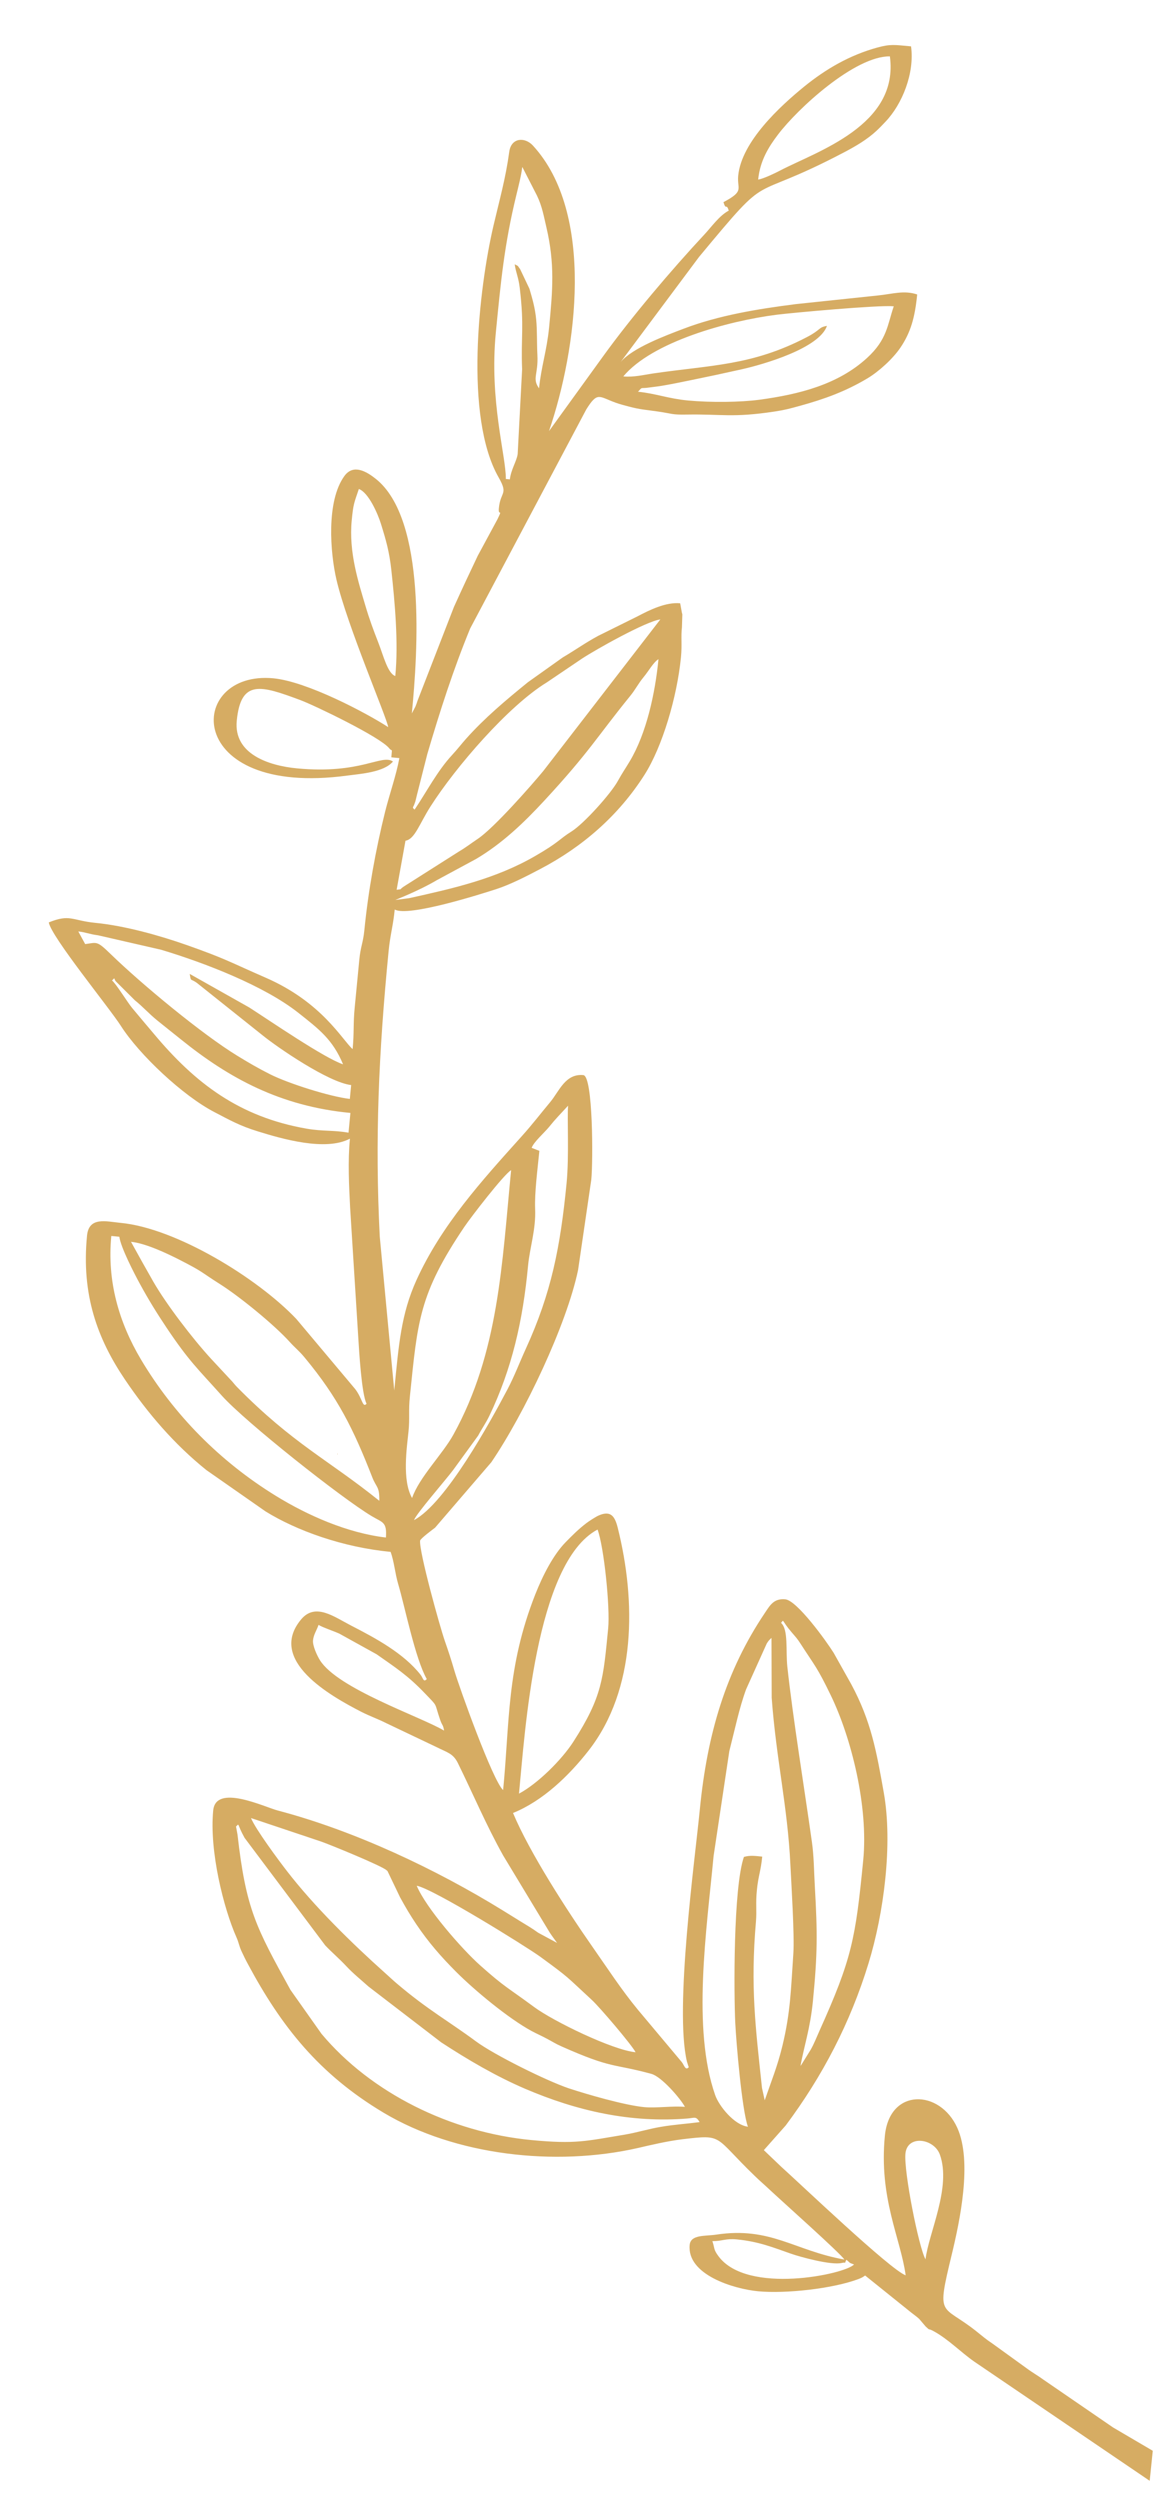 <?xml version="1.0" encoding="UTF-8" standalone="no"?>
<!-- Created with VectorDraw -->
<svg 
 	 width = "40" 
 	 height = "85" 
xmlns:dc="http://purl.org/dc/elements/1.1/"
xmlns:cc="http://web.resource.org/cc/"
xmlns:rdf="http://www.w3.org/1999/02/22-rdf-syntax-ns#"
 xmlns:svg="http://www.w3.org/2000/svg"
 xmlns="http://www.w3.org/2000/svg" 
 xmlns:sodipodi="http://inkscape.sourceforge.net/DTD/sodipodi-0.dtd"
 xmlns:inkscape="http://www.inkscape.org/namespaces/inkscape"
 >
<g inkscape:label="Background" inkscape:groupmode="layer" id="Background">
<path  style="fill:#d6ac63;fill-opacity:1;stroke:none;" 
 d="M 25.788,6.106 C 25.851,5.456 26.154,4.981 26.459,4.58 C 27.136,3.684 29.081,1.902 30.268,1.916 C 30.586,4.266 27.782,5.144 26.536,5.797 C 26.354,5.892 25.971,6.076 25.788,6.106 M 17.342,16.297 C 17.342,16.297 17.205,16.284 17.205,16.284 C 17.216,15.505 16.637,13.637 16.866,11.298 C 17.035,9.568 17.153,8.321 17.56,6.643 C 17.627,6.368 17.738,5.932 17.762,5.683 C 17.772,5.696 17.787,5.7 17.789,5.722 C 17.789,5.722 18.26,6.641 18.26,6.641 C 18.441,7.012 18.494,7.343 18.587,7.738 C 18.872,8.96 18.801,9.857 18.677,11.131 C 18.599,11.92 18.406,12.477 18.335,13.202 C 18.09,12.863 18.313,12.736 18.279,12.073 C 18.257,11.629 18.273,11.233 18.238,10.867 C 18.199,10.468 18.113,10.172 18.008,9.816 C 18.008,9.816 17.69,9.147 17.69,9.147 C 17.601,9.037 17.658,9.056 17.507,8.986 C 17.543,9.256 17.635,9.424 17.677,9.776 C 17.839,11.134 17.713,11.425 17.759,12.557 C 17.759,12.557 17.608,15.436 17.608,15.436 C 17.574,15.68 17.383,15.954 17.342,16.297 C 24.23,76.191 17.342,16.297 17.342,16.297  zM 23.397,13.615 C 22.731,13.552 22.286,13.374 21.701,13.318 C 21.87,13.134 21.757,13.222 22.083,13.174 C 22.29,13.145 22.341,13.145 22.535,13.112 C 22.817,13.065 23.15,12.996 23.454,12.934 C 24.054,12.812 24.613,12.693 25.215,12.558 C 25.991,12.385 27.868,11.836 28.128,11.079 C 27.83,11.128 27.939,11.204 27.443,11.462 C 25.574,12.436 24.21,12.404 22.19,12.7 C 21.903,12.742 21.559,12.83 21.201,12.797 C 22.178,11.624 24.755,10.91 26.425,10.699 C 26.951,10.633 29.89,10.364 30.4,10.413 C 30.182,11.051 30.176,11.545 29.485,12.175 C 28.501,13.073 27.187,13.406 25.828,13.59 C 25.19,13.675 24.188,13.689 23.397,13.615 C 24.23,76.191 23.397,13.615 23.397,13.615  zM 11.964,17.686 C 12.017,17.136 12.041,17.108 12.206,16.624 C 12.539,16.746 12.854,17.475 12.957,17.809 C 13.132,18.371 13.243,18.759 13.311,19.38 C 13.43,20.481 13.556,21.857 13.445,22.984 C 13.183,22.888 13.042,22.289 12.867,21.844 C 12.699,21.411 12.569,21.068 12.428,20.59 C 12.19,19.785 11.858,18.773 11.964,17.686 C 24.23,76.191 11.964,17.686 11.964,17.686  zM 13.491,30.25 C 13.491,30.25 13.792,28.582 13.792,28.582 C 14.111,28.53 14.265,28.009 14.642,27.419 C 15.498,26.075 17.294,23.997 18.595,23.202 C 18.595,23.202 19.8,22.388 19.8,22.388 C 20.261,22.085 21.973,21.122 22.461,21.058 C 22.461,21.058 18.477,26.215 18.477,26.215 C 18.064,26.713 16.806,28.145 16.254,28.516 C 16.004,28.684 15.855,28.804 15.61,28.949 C 15.61,28.949 13.721,30.148 13.721,30.148 C 13.552,30.267 13.716,30.214 13.491,30.25 C 24.23,76.191 13.491,30.25 13.491,30.25  zM 13.446,30.597 C 13.458,30.586 14.231,30.294 14.854,29.925 C 14.854,29.925 16.197,29.2 16.197,29.2 C 17.077,28.678 17.811,27.979 18.507,27.227 C 20.054,25.556 20.291,25.069 21.434,23.662 C 21.617,23.438 21.704,23.246 21.896,23.014 C 22.06,22.817 22.229,22.509 22.397,22.41 C 22.286,23.552 21.994,24.928 21.414,25.891 C 21.262,26.144 21.164,26.281 21.018,26.545 C 20.779,26.983 19.858,28.005 19.439,28.267 C 19.006,28.538 19.028,28.627 18.194,29.107 C 16.85,29.883 15.396,30.207 13.918,30.535 C 13.918,30.535 13.446,30.597 13.446,30.597 C 24.23,76.191 13.446,30.597 13.446,30.597  zM 2.663,31.666 C 2.935,31.697 3.003,31.752 3.339,31.798 C 3.339,31.798 5.482,32.289 5.482,32.289 C 6.952,32.73 8.985,33.511 10.156,34.439 C 10.847,34.986 11.315,35.336 11.669,36.184 C 11.034,35.974 9.185,34.705 8.48,34.252 C 8.48,34.252 6.453,33.11 6.453,33.11 C 6.5,33.392 6.467,33.252 6.692,33.412 C 6.692,33.412 8.924,35.192 8.924,35.192 C 9.437,35.609 11.172,36.799 11.944,36.889 C 11.944,36.889 11.899,37.36 11.899,37.36 C 11.203,37.278 9.808,36.833 9.191,36.524 C 8.774,36.314 8.448,36.123 8.066,35.889 C 6.875,35.16 4.825,33.465 3.77,32.441 C 3.287,31.972 3.307,32.042 2.897,32.096 C 2.818,31.951 2.742,31.81 2.663,31.666 C 24.23,76.191 2.663,31.666 2.663,31.666  zM 3.81,33.334 C 3.928,33.218 3.86,33.254 3.934,33.357 C 3.934,33.357 4.585,34.005 4.585,34.005 C 4.871,34.236 5.058,34.455 5.345,34.689 C 5.627,34.918 5.868,35.106 6.152,35.335 C 7.787,36.655 9.54,37.611 11.919,37.836 C 11.919,37.836 11.854,38.508 11.854,38.508 C 11.321,38.414 10.996,38.469 10.423,38.37 C 8.144,37.97 6.648,36.837 5.236,35.149 C 4.973,34.837 4.753,34.579 4.493,34.266 C 4.337,34.078 3.937,33.428 3.81,33.334 C 24.23,76.191 3.81,33.334 3.81,33.334  zM 19.323,37.59 C 19.286,37.97 19.362,39.307 19.271,40.231 C 19.058,42.394 18.757,43.947 17.883,45.858 C 17.676,46.31 17.502,46.774 17.266,47.224 C 16.679,48.336 15.161,51.107 14.081,51.68 C 14.17,51.445 15.147,50.332 15.417,49.971 C 15.417,49.971 16.265,48.805 16.265,48.805 C 16.411,48.529 16.52,48.393 16.645,48.133 C 17.41,46.537 17.785,44.911 17.962,43.022 C 18.02,42.411 18.232,41.797 18.202,41.098 C 18.18,40.547 18.281,39.78 18.346,39.125 C 18.346,39.125 18.083,39.023 18.083,39.023 C 18.16,38.817 18.501,38.524 18.674,38.315 C 18.799,38.161 18.862,38.087 18.992,37.946 C 18.992,37.946 19.323,37.59 19.323,37.59 C 24.23,76.191 19.323,37.59 19.323,37.59  zM 4.456,42.218 C 4.951,42.264 5.699,42.622 6.083,42.817 C 6.943,43.256 6.795,43.221 7.487,43.659 C 8.145,44.076 9.322,45.031 9.863,45.631 C 10.051,45.838 10.173,45.922 10.363,46.153 C 11.498,47.521 12.018,48.574 12.664,50.228 C 12.805,50.585 12.909,50.524 12.902,51.023 C 11.157,49.619 9.972,49.092 8.061,47.153 C 7.963,47.054 7.935,46.998 7.836,46.9 C 7.836,46.9 7.179,46.194 7.179,46.194 C 6.554,45.514 5.658,44.343 5.218,43.578 C 4.959,43.125 4.71,42.68 4.456,42.218 C 24.23,76.191 4.456,42.218 4.456,42.218  zM 14.016,50.928 C 13.671,50.323 13.839,49.213 13.894,48.675 C 13.943,48.197 13.889,47.972 13.943,47.461 C 14.206,44.917 14.247,44.003 15.794,41.71 C 16.015,41.381 17.14,39.923 17.385,39.781 C 17.073,42.968 16.966,45.979 15.42,48.776 C 15.051,49.442 14.258,50.224 14.016,50.928 C 24.23,76.191 14.016,50.928 14.016,50.928  zM 3.786,42.019 C 3.786,42.019 4.059,42.045 4.059,42.045 C 4.109,42.415 4.568,43.298 4.757,43.645 C 5.051,44.185 5.328,44.633 5.665,45.137 C 6.433,46.283 6.728,46.535 7.546,47.449 C 8.35,48.345 11.611,50.927 12.645,51.545 C 13.01,51.764 13.166,51.733 13.126,52.271 C 11.807,52.116 10.454,51.514 9.379,50.852 C 7.486,49.687 5.919,48.104 4.793,46.215 C 4.045,44.956 3.637,43.555 3.786,42.019 C 24.23,76.191 3.786,42.019 3.786,42.019  zM 10.647,55.766 C 10.666,55.569 10.772,55.426 10.835,55.241 C 10.995,55.337 11.323,55.44 11.541,55.538 C 11.541,55.538 12.811,56.241 12.811,56.241 C 13.451,56.692 13.861,56.95 14.453,57.569 C 14.912,58.049 14.759,57.849 14.966,58.454 C 15.048,58.694 15.067,58.611 15.105,58.835 C 14.294,58.355 11.487,57.411 10.882,56.441 C 10.792,56.297 10.628,55.954 10.647,55.766 C 24.23,76.191 10.647,55.766 10.647,55.766  zM 17.653,60.978 C 17.851,58.952 18.204,53.125 20.325,52 C 20.544,52.588 20.755,54.652 20.686,55.36 C 20.518,57.063 20.492,57.672 19.505,59.209 C 19.107,59.829 18.289,60.639 17.653,60.978 C 24.23,76.191 17.653,60.978 17.653,60.978  zM 25.303,63.129 C 24.936,64.199 24.963,67.802 25.008,68.752 C 25.039,69.428 25.239,71.765 25.44,72.302 C 24.976,72.246 24.457,71.601 24.325,71.225 C 23.535,68.968 24.033,65.629 24.272,63.098 C 24.272,63.098 24.807,59.532 24.807,59.532 C 24.993,58.806 25.144,58.068 25.377,57.433 C 25.377,57.433 26.082,55.871 26.082,55.871 C 26.149,55.767 26.162,55.758 26.241,55.683 C 26.241,55.683 26.248,57.718 26.248,57.718 C 26.401,59.807 26.79,61.421 26.884,63.392 C 26.913,63.987 27.026,65.807 26.985,66.406 C 26.901,67.615 26.895,68.387 26.609,69.566 C 26.443,70.252 26.22,70.793 26.011,71.403 C 26.011,71.403 25.918,70.984 25.918,70.984 C 25.697,68.908 25.522,67.546 25.712,65.336 C 25.746,64.935 25.697,64.722 25.745,64.254 C 25.79,63.785 25.879,63.605 25.926,63.119 C 25.698,63.098 25.526,63.066 25.303,63.129 C 24.23,76.191 25.303,63.129 25.303,63.129  zM 8.537,61.808 C 8.537,61.808 10.914,62.604 10.914,62.604 C 11.238,62.716 12.991,63.435 13.146,63.581 C 13.156,63.589 13.171,63.602 13.18,63.61 C 13.18,63.61 13.608,64.503 13.608,64.503 C 13.805,64.86 13.938,65.087 14.16,65.419 C 14.569,66.027 14.999,66.52 15.518,67.04 C 16.148,67.671 17.296,68.622 18.081,69.048 C 18.275,69.151 18.397,69.2 18.598,69.308 C 18.811,69.419 18.873,69.471 19.11,69.576 C 20.848,70.347 20.828,70.143 22.159,70.506 C 22.503,70.602 23.14,71.338 23.297,71.627 C 22.882,71.588 22.325,71.674 21.916,71.636 C 21.244,71.572 19.959,71.199 19.345,70.996 C 18.583,70.739 16.798,69.852 16.192,69.402 C 15.27,68.72 14.537,68.318 13.502,67.437 C 13.367,67.325 13.25,67.209 13.104,67.081 C 11.963,66.061 10.683,64.807 9.756,63.605 C 9.474,63.241 8.696,62.193 8.537,61.808 C 24.23,76.191 8.537,61.808 8.537,61.808  zM 8.026,62.1 C 8.153,61.975 8.047,61.991 8.318,62.48 C 8.318,62.48 11.061,66.136 11.061,66.136 C 11.302,66.39 11.541,66.588 11.784,66.849 C 12.017,67.098 12.282,67.31 12.535,67.537 C 12.535,67.537 15.006,69.433 15.006,69.433 C 15.902,70.018 16.857,70.581 17.864,71.013 C 19.624,71.765 21.445,72.18 23.39,72.022 C 23.633,72.001 23.672,71.936 23.797,72.145 C 23.357,72.203 22.927,72.229 22.485,72.305 C 22.093,72.368 21.653,72.503 21.26,72.569 C 19.916,72.791 19.585,72.898 18.083,72.756 C 15.33,72.496 12.621,71.156 10.937,69.145 C 10.937,69.145 9.88,67.65 9.88,67.65 C 8.71,65.524 8.367,64.915 8.078,62.366 C 8.078,62.366 8.038,62.15 8.038,62.15 C 8.037,62.139 8.034,62.116 8.026,62.1 C 24.23,76.191 8.026,62.1 8.026,62.1  zM 14.174,64.109 C 14.728,64.208 17.89,66.171 18.373,66.521 C 19.401,67.271 19.242,67.174 20.138,67.999 C 20.392,68.234 21.468,69.491 21.619,69.77 C 20.834,69.695 18.819,68.714 18.17,68.234 C 17.258,67.56 17.183,67.574 16.331,66.815 C 15.707,66.258 14.488,64.862 14.174,64.109 C 24.23,76.191 14.174,64.109 14.174,64.109  zM 27.65,68.034 C 27.808,66.415 27.806,65.724 27.716,64.142 C 27.685,63.606 27.686,63.107 27.615,62.614 C 27.354,60.755 26.973,58.433 26.781,56.669 C 26.721,56.128 26.823,55.399 26.566,55.173 C 26.678,55.046 26.558,55.062 26.93,55.497 C 27.053,55.641 27.121,55.71 27.226,55.876 C 27.726,56.651 27.794,56.676 28.259,57.638 C 28.959,59.085 29.54,61.415 29.361,63.243 C 29.098,65.927 28.973,66.597 27.87,69.048 C 27.768,69.274 27.694,69.471 27.579,69.676 C 27.579,69.676 27.257,70.195 27.257,70.195 C 27.251,70.201 27.239,70.221 27.227,70.235 C 27.355,69.54 27.559,68.957 27.65,68.034 C 24.23,76.191 27.65,68.034 27.65,68.034  zM 17.45,61.636 C 18.471,61.221 19.354,60.364 20.017,59.518 C 21.651,57.432 21.634,54.428 21.012,51.941 C 20.916,51.558 20.782,51.34 20.366,51.52 C 20.277,51.556 20.035,51.713 19.95,51.778 C 19.677,51.985 19.475,52.189 19.238,52.431 C 18.819,52.86 18.463,53.555 18.207,54.203 C 17.225,56.697 17.34,58.541 17.113,60.857 C 16.765,60.551 15.619,57.356 15.46,56.812 C 15.348,56.428 15.248,56.124 15.128,55.781 C 14.961,55.301 14.252,52.752 14.289,52.379 C 14.295,52.311 14.712,52.002 14.799,51.936 C 14.799,51.936 16.712,49.711 16.712,49.711 C 17.837,48.057 19.274,45.041 19.663,43.173 C 19.663,43.173 20.112,40.105 20.112,40.105 C 20.174,39.48 20.173,36.582 19.841,36.55 C 19.228,36.492 19.02,37.1 18.718,37.463 C 18.388,37.858 18.102,38.234 17.745,38.63 C 16.378,40.149 15.017,41.648 14.166,43.518 C 13.641,44.675 13.562,45.72 13.41,47.273 C 13.41,47.273 12.917,42.04 12.917,42.04 C 12.75,38.751 12.879,35.798 13.219,32.326 C 13.276,31.757 13.372,31.477 13.426,30.92 C 13.875,31.187 16.383,30.388 16.872,30.23 C 17.37,30.068 17.912,29.787 18.375,29.544 C 19.821,28.787 21.043,27.721 21.92,26.344 C 22.528,25.39 23.028,23.705 23.162,22.344 C 23.204,21.917 23.157,21.652 23.195,21.327 C 23.195,21.327 23.209,20.884 23.209,20.884 C 23.205,20.87 23.198,20.851 23.195,20.837 C 23.195,20.837 23.135,20.51 23.135,20.51 C 22.648,20.463 22.092,20.739 21.684,20.954 C 21.684,20.954 20.35,21.615 20.35,21.615 C 19.914,21.849 19.569,22.099 19.142,22.35 C 19.142,22.35 17.958,23.192 17.958,23.192 C 17.211,23.798 16.486,24.406 15.856,25.112 C 15.689,25.299 15.558,25.473 15.378,25.667 C 14.872,26.213 14.512,26.916 14.102,27.524 C 14.009,27.445 14.052,27.453 14.088,27.357 C 14.088,27.357 14.126,27.252 14.126,27.252 C 14.135,27.223 14.175,27.054 14.183,27.02 C 14.183,27.02 14.534,25.637 14.534,25.637 C 14.963,24.178 15.418,22.762 15.992,21.367 C 15.992,21.367 19.942,13.918 19.942,13.918 C 20.328,13.302 20.37,13.485 20.937,13.689 C 21.096,13.746 21.254,13.786 21.385,13.82 C 21.784,13.927 21.941,13.926 22.394,13.993 C 22.878,14.063 22.838,14.104 23.36,14.094 C 24.56,14.073 24.905,14.209 26.354,13.99 C 26.716,13.935 26.878,13.887 27.201,13.799 C 28.041,13.568 28.755,13.309 29.5,12.866 C 29.894,12.631 30.371,12.197 30.631,11.812 C 30.97,11.308 31.119,10.808 31.197,10.011 C 30.743,9.86 30.366,9.995 29.843,10.047 C 29.843,10.047 27.068,10.339 27.068,10.339 C 25.761,10.505 24.434,10.723 23.243,11.179 C 22.642,11.408 21.513,11.825 21.109,12.31 C 21.109,12.31 23.776,8.736 23.776,8.736 C 26.357,5.628 25.29,6.977 28.719,5.174 C 29.111,4.968 29.491,4.745 29.81,4.45 C 29.909,4.358 30.022,4.241 30.117,4.14 C 30.688,3.542 31.113,2.489 30.988,1.576 C 30.415,1.522 30.284,1.494 29.83,1.619 C 28.899,1.877 28.092,2.344 27.354,2.943 C 26.54,3.606 25.224,4.811 25.109,5.971 C 25.063,6.438 25.335,6.487 24.607,6.873 C 24.698,7.175 24.703,6.887 24.787,7.161 C 24.468,7.329 24.208,7.705 23.957,7.974 C 22.828,9.186 21.478,10.777 20.509,12.119 C 20.509,12.119 18.673,14.657 18.673,14.657 C 19.629,11.865 20.242,7.249 18.126,4.948 C 17.85,4.649 17.388,4.678 17.322,5.158 C 17.195,6.081 17,6.753 16.785,7.671 C 16.284,9.82 15.786,14.175 16.96,16.231 C 17.299,16.825 17.024,16.693 16.968,17.276 C 16.938,17.579 17.117,17.249 16.917,17.66 C 16.917,17.66 16.249,18.896 16.249,18.896 C 15.978,19.464 15.718,20.019 15.44,20.634 C 15.44,20.634 14.205,23.814 14.205,23.814 C 14.169,23.919 14.168,23.931 14.129,24.024 C 14.129,24.024 14.008,24.255 14.008,24.255 C 14.211,22.192 14.513,17.651 12.779,16.277 C 12.47,16.032 12.019,15.761 11.714,16.183 C 11.093,17.036 11.23,18.792 11.445,19.711 C 11.812,21.28 13.16,24.399 13.204,24.72 C 12.453,24.234 10.441,23.169 9.298,23.06 C 6.32,22.778 6.196,27.124 11.816,26.367 C 12.261,26.307 13.059,26.258 13.366,25.889 C 12.979,25.625 12.279,26.329 10.101,26.122 C 9.141,26.031 7.942,25.636 8.053,24.503 C 8.192,23.083 8.874,23.302 10.216,23.801 C 10.697,23.98 12.924,25.051 13.236,25.437 C 13.348,25.579 13.338,25.384 13.311,25.747 C 13.311,25.747 13.584,25.773 13.584,25.773 C 13.474,26.369 13.248,26.998 13.099,27.596 C 12.78,28.878 12.523,30.299 12.392,31.634 C 12.349,32.059 12.263,32.185 12.221,32.631 C 12.221,32.631 12.065,34.248 12.065,34.248 C 12.009,34.817 12.049,35.109 11.994,35.666 C 11.638,35.353 10.956,34.075 9.036,33.238 C 7.824,32.71 7.689,32.6 6.356,32.13 C 5.446,31.81 4.253,31.472 3.243,31.374 C 2.444,31.295 2.385,31.065 1.659,31.359 C 1.741,31.846 3.719,34.262 4.112,34.878 C 4.737,35.857 6.221,37.253 7.293,37.808 C 7.807,38.075 8.144,38.271 8.772,38.464 C 9.582,38.715 11.073,39.15 11.902,38.711 C 11.827,39.487 11.872,40.314 11.909,41.057 C 11.909,41.057 12.19,45.534 12.19,45.534 C 12.213,45.894 12.297,47.39 12.468,47.722 C 12.332,47.876 12.333,47.557 12.085,47.228 C 12.085,47.228 10.078,44.839 10.078,44.839 C 8.75,43.442 5.982,41.752 4.106,41.574 C 3.612,41.527 3.024,41.353 2.96,42.007 C 2.763,44.021 3.314,45.515 4.251,46.902 C 5.026,48.049 5.929,49.102 7.021,49.979 C 7.021,49.979 9.029,51.381 9.029,51.381 C 10.076,52.031 11.657,52.605 13.285,52.758 C 13.405,53.078 13.435,53.485 13.543,53.85 C 13.771,54.621 14.123,56.392 14.516,57.082 C 14.403,57.209 14.393,57.051 14.308,56.941 C 13.731,56.205 12.771,55.69 11.946,55.266 C 11.359,54.964 10.726,54.476 10.242,55.055 C 9.08,56.447 11.242,57.659 12.298,58.201 C 12.589,58.348 12.859,58.441 13.129,58.578 C 13.129,58.578 14.861,59.402 14.861,59.402 C 15.208,59.578 15.41,59.608 15.573,59.937 C 16.095,60.998 16.54,62.055 17.115,63.082 C 17.115,63.082 18.697,65.699 18.697,65.699 C 18.782,65.828 18.863,65.934 18.948,66.053 C 18.948,66.053 18.306,65.707 18.306,65.707 C 18.107,65.561 17.912,65.449 17.709,65.324 C 17.504,65.197 17.325,65.088 17.103,64.949 C 14.823,63.543 12.06,62.24 9.457,61.554 C 8.999,61.436 7.341,60.63 7.252,61.548 C 7.115,62.934 7.61,64.888 8.041,65.859 C 8.128,66.054 8.127,66.146 8.216,66.338 C 8.289,66.496 8.349,66.619 8.435,66.777 C 9.569,68.892 10.851,70.514 13.048,71.826 C 15.481,73.278 18.879,73.666 21.703,73.024 C 22.147,72.92 22.717,72.787 23.218,72.727 C 24.625,72.56 24.264,72.619 25.667,73.97 C 25.854,74.153 25.976,74.251 26.167,74.432 C 26.565,74.806 28.621,76.637 28.719,76.817 C 27.023,76.516 26.21,75.691 24.362,75.97 C 23.982,76.027 23.494,75.962 23.458,76.319 C 23.359,77.334 24.955,77.817 25.787,77.896 C 26.716,77.984 28.329,77.811 29.208,77.477 C 29.325,77.431 29.337,77.421 29.426,77.36 C 29.426,77.36 30.998,78.623 30.998,78.623 C 31.105,78.707 31.179,78.756 31.267,78.838 C 31.267,78.838 31.486,79.095 31.486,79.095 C 31.673,79.267 31.523,79.127 31.751,79.25 C 32.251,79.521 32.676,79.965 33.14,80.289 C 33.14,80.289 39.105,84.34 39.105,84.34 C 39.105,84.34 39.21,83.319 39.21,83.319 C 39.21,83.319 37.861,82.527 37.861,82.527 C 37.861,82.527 35.504,80.91 35.504,80.91 C 35.301,80.761 35.124,80.666 34.921,80.515 C 34.921,80.515 33.75,79.669 33.75,79.669 C 33.531,79.525 33.414,79.419 33.2,79.249 C 32.015,78.309 31.845,78.833 32.368,76.667 C 32.65,75.501 33.078,73.487 32.561,72.339 C 31.971,71.028 30.257,70.975 30.098,72.606 C 29.889,74.738 30.634,76.094 30.805,77.354 C 30.281,77.164 27.185,74.21 26.576,73.666 C 26.576,73.666 25.981,73.098 25.981,73.098 C 25.981,73.098 26.725,72.259 26.725,72.259 C 27.978,70.582 28.921,68.769 29.539,66.756 C 30.063,65.049 30.372,62.694 30.06,60.939 C 29.81,59.536 29.633,58.52 28.953,57.256 C 28.953,57.256 28.357,56.194 28.357,56.194 C 28.114,55.803 27.111,54.409 26.711,54.372 C 26.324,54.335 26.194,54.569 26.021,54.827 C 24.682,56.813 24.054,58.968 23.806,61.493 C 23.639,63.206 22.938,68.28 23.364,70.083 C 23.364,70.083 23.41,70.231 23.41,70.231 C 23.413,70.243 23.42,70.262 23.427,70.278 C 23.313,70.407 23.273,70.208 23.188,70.102 C 23.188,70.102 21.703,68.332 21.703,68.332 C 21.14,67.652 20.658,66.908 20.152,66.186 C 19.292,64.956 18.015,62.986 17.45,61.636 C 24.23,76.191 17.45,61.636 17.45,61.636  zM 30.797,73.216 C 30.861,72.564 31.774,72.699 31.97,73.254 C 32.364,74.362 31.588,75.914 31.48,76.809 C 31.25,76.407 30.738,73.819 30.797,73.216 C 24.23,76.191 30.797,73.216 30.797,73.216  zM 24.23,76.191 C 24.564,76.196 24.671,76.095 25.063,76.133 C 25.81,76.205 26.3,76.408 26.905,76.619 C 27.219,76.729 28.268,77.018 28.63,76.934 C 28.823,76.888 28.696,76.999 28.789,76.824 C 28.941,76.949 28.852,76.912 29.048,76.985 C 28.749,77.317 25.409,78.026 24.436,76.701 C 24.261,76.466 24.315,76.44 24.23,76.191 C 24.23,76.191 24.23,76.191 24.23,76.191  z"  />
</g>
</svg>
